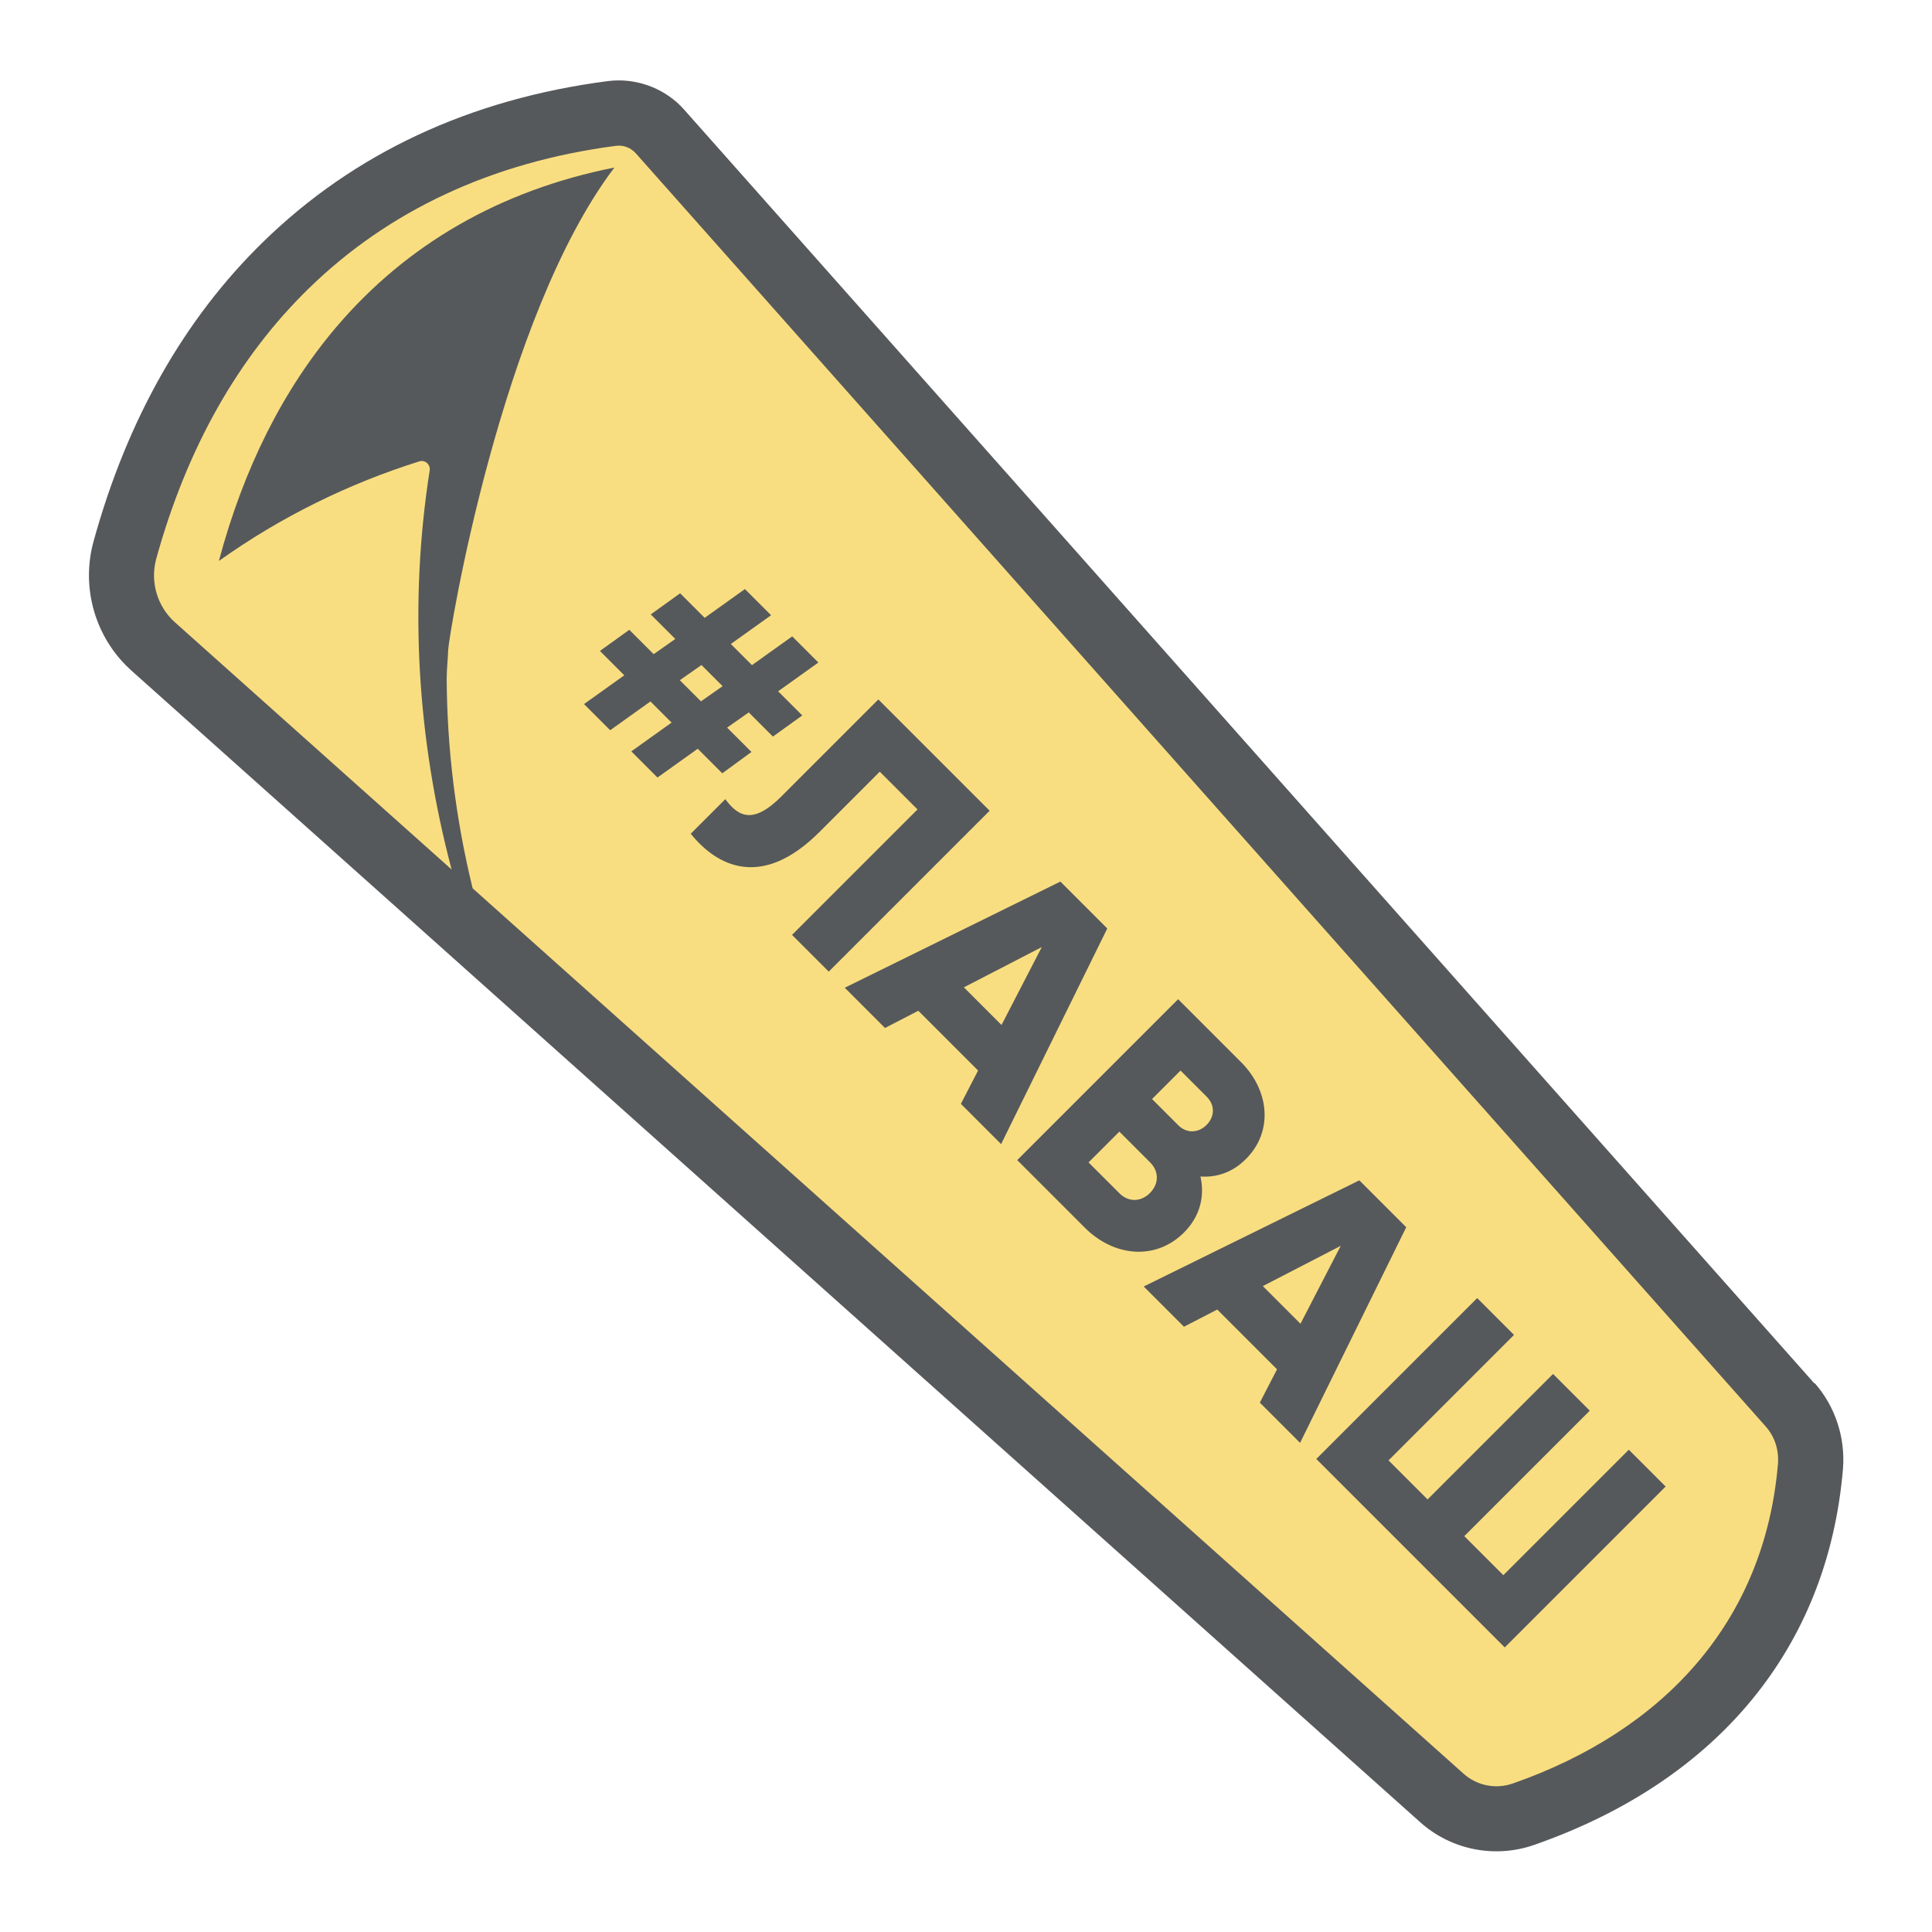<?xml version="1.0" encoding="UTF-8"?><svg id="a" xmlns="http://www.w3.org/2000/svg" width="192" height="192" viewBox="0 0 192 192"><g id="b"><g id="c"><path d="m180.31,137.48L68.01,10.92c-.11-.13-.23-.25-.35-.38h0c-1.9-1.9-4.61-2.82-7.26-2.48-13.69,1.78-25.22,7.16-34.26,15.99-7.84,7.65-13.51,17.66-16.84,29.74-1.22,4.41.03,9.16,3.27,12.39.17.17.34.33.52.49l27.49,24.56,16.09,14.38h0s84.48,75.49,84.48,75.49c3.08,2.75,7.42,3.61,11.33,2.24,18.28-6.39,29.17-19.65,30.67-37.33.26-3.12-.76-6.24-2.81-8.56Z" style="fill:#56595b;"/><path d="m46.97,88.28c-1.68-6.87-2.54-13.86-2.58-20.82h0,0c0-.98.12-1.91.15-2.88.04.02-.04-.02,0,0,.08-1.54,5.24-33.07,16.52-47.93-11.37,2.26-20.66,7.65-27.63,15.84-5.28,6.21-9.21,14.01-11.68,23.26,6.13-4.37,12.84-7.67,19.92-9.9.57-.18,1.12.31,1.03.9-2.07,13.25-1.25,26.7,2.18,39.66l-27.49-24.56c-1.77-1.58-2.49-4.04-1.86-6.33,3.04-11,8.15-20.02,15.13-26.83,7.93-7.75,18.23-12.59,30.57-14.2.72-.09,1.45.19,1.94.73l112.31,126.55c.9,1.01,1.32,2.36,1.21,3.71-1.34,15.81-11.49,26.57-26.35,31.76-1.68.59-3.55.22-4.88-.96L46.97,88.28h0Z" style="fill:#f9de81; fill-rule:evenodd;"/><path d="m76.81,73.2l2.92-2.1-2.4-2.4,4-2.86-2.6-2.6-4,2.86-2.1-2.1,4-2.86-2.6-2.6-4,2.86-2.44-2.44-2.92,2.1,2.44,2.44-2.15,1.51-2.42-2.42-2.92,2.1,2.42,2.42-4,2.86,2.6,2.6,4-2.86,2.1,2.1-4,2.86,2.6,2.6,4-2.86,2.44,2.44,2.9-2.12-2.42-2.42,2.15-1.51,2.4,2.4h0Zm-7.15-3.5l-2.1-2.1,2.15-1.51,2.1,2.1s-2.15,1.51-2.15,1.51Zm-1.01,13.16c2.63,3.27,7.08,5.53,12.79-.18l5.99-5.99,3.75,3.75-12.47,12.47,3.65,3.65,15.99-15.99-11.06-11.06-9.64,9.64c-2.67,2.67-4.18,2.17-5.57.27l-3.43,3.43h0Zm26.84,26.84l4,4,10.55-21.43-4.66-4.66-21.43,10.55,4,4,3.31-1.71,5.94,5.94-1.71,3.31h0Zm.3-11.58l7.74-4-4,7.74-3.75-3.75Zm23.51,18.8c1.62.11,3.2-.41,4.52-1.74,2.76-2.76,2.31-6.83-.48-9.62l-6.26-6.26-15.99,15.99,6.72,6.72c2.86,2.86,7.01,3.31,9.85.48,1.62-1.62,2.08-3.63,1.64-5.57h0Zm.62-7.93c.85.85.8,1.99-.02,2.81s-1.99.85-2.81.02l-2.6-2.6,2.83-2.83,2.6,2.6Zm-8.68,9.59l-3.06-3.06,3.06-3.06,3.06,3.06c.91.91.87,2.15-.02,3.04s-2.12.94-3.04.02h0Zm13.96,20.81l4,4,10.55-21.43-4.66-4.66-21.43,10.55,4,4,3.31-1.71,5.94,5.94-1.71,3.31h0Zm.3-11.58l7.74-4-4,7.74-3.75-3.75Zm36.37,16.26l-12.47,12.47-3.88-3.88,12.47-12.47-3.65-3.65-12.47,12.47-3.88-3.88,12.47-12.47-3.66-3.66-15.99,15.99,18.73,18.73,15.99-15.99-3.65-3.65h0Z" style="fill:#56595b; isolation:isolate;"/></g></g></svg>